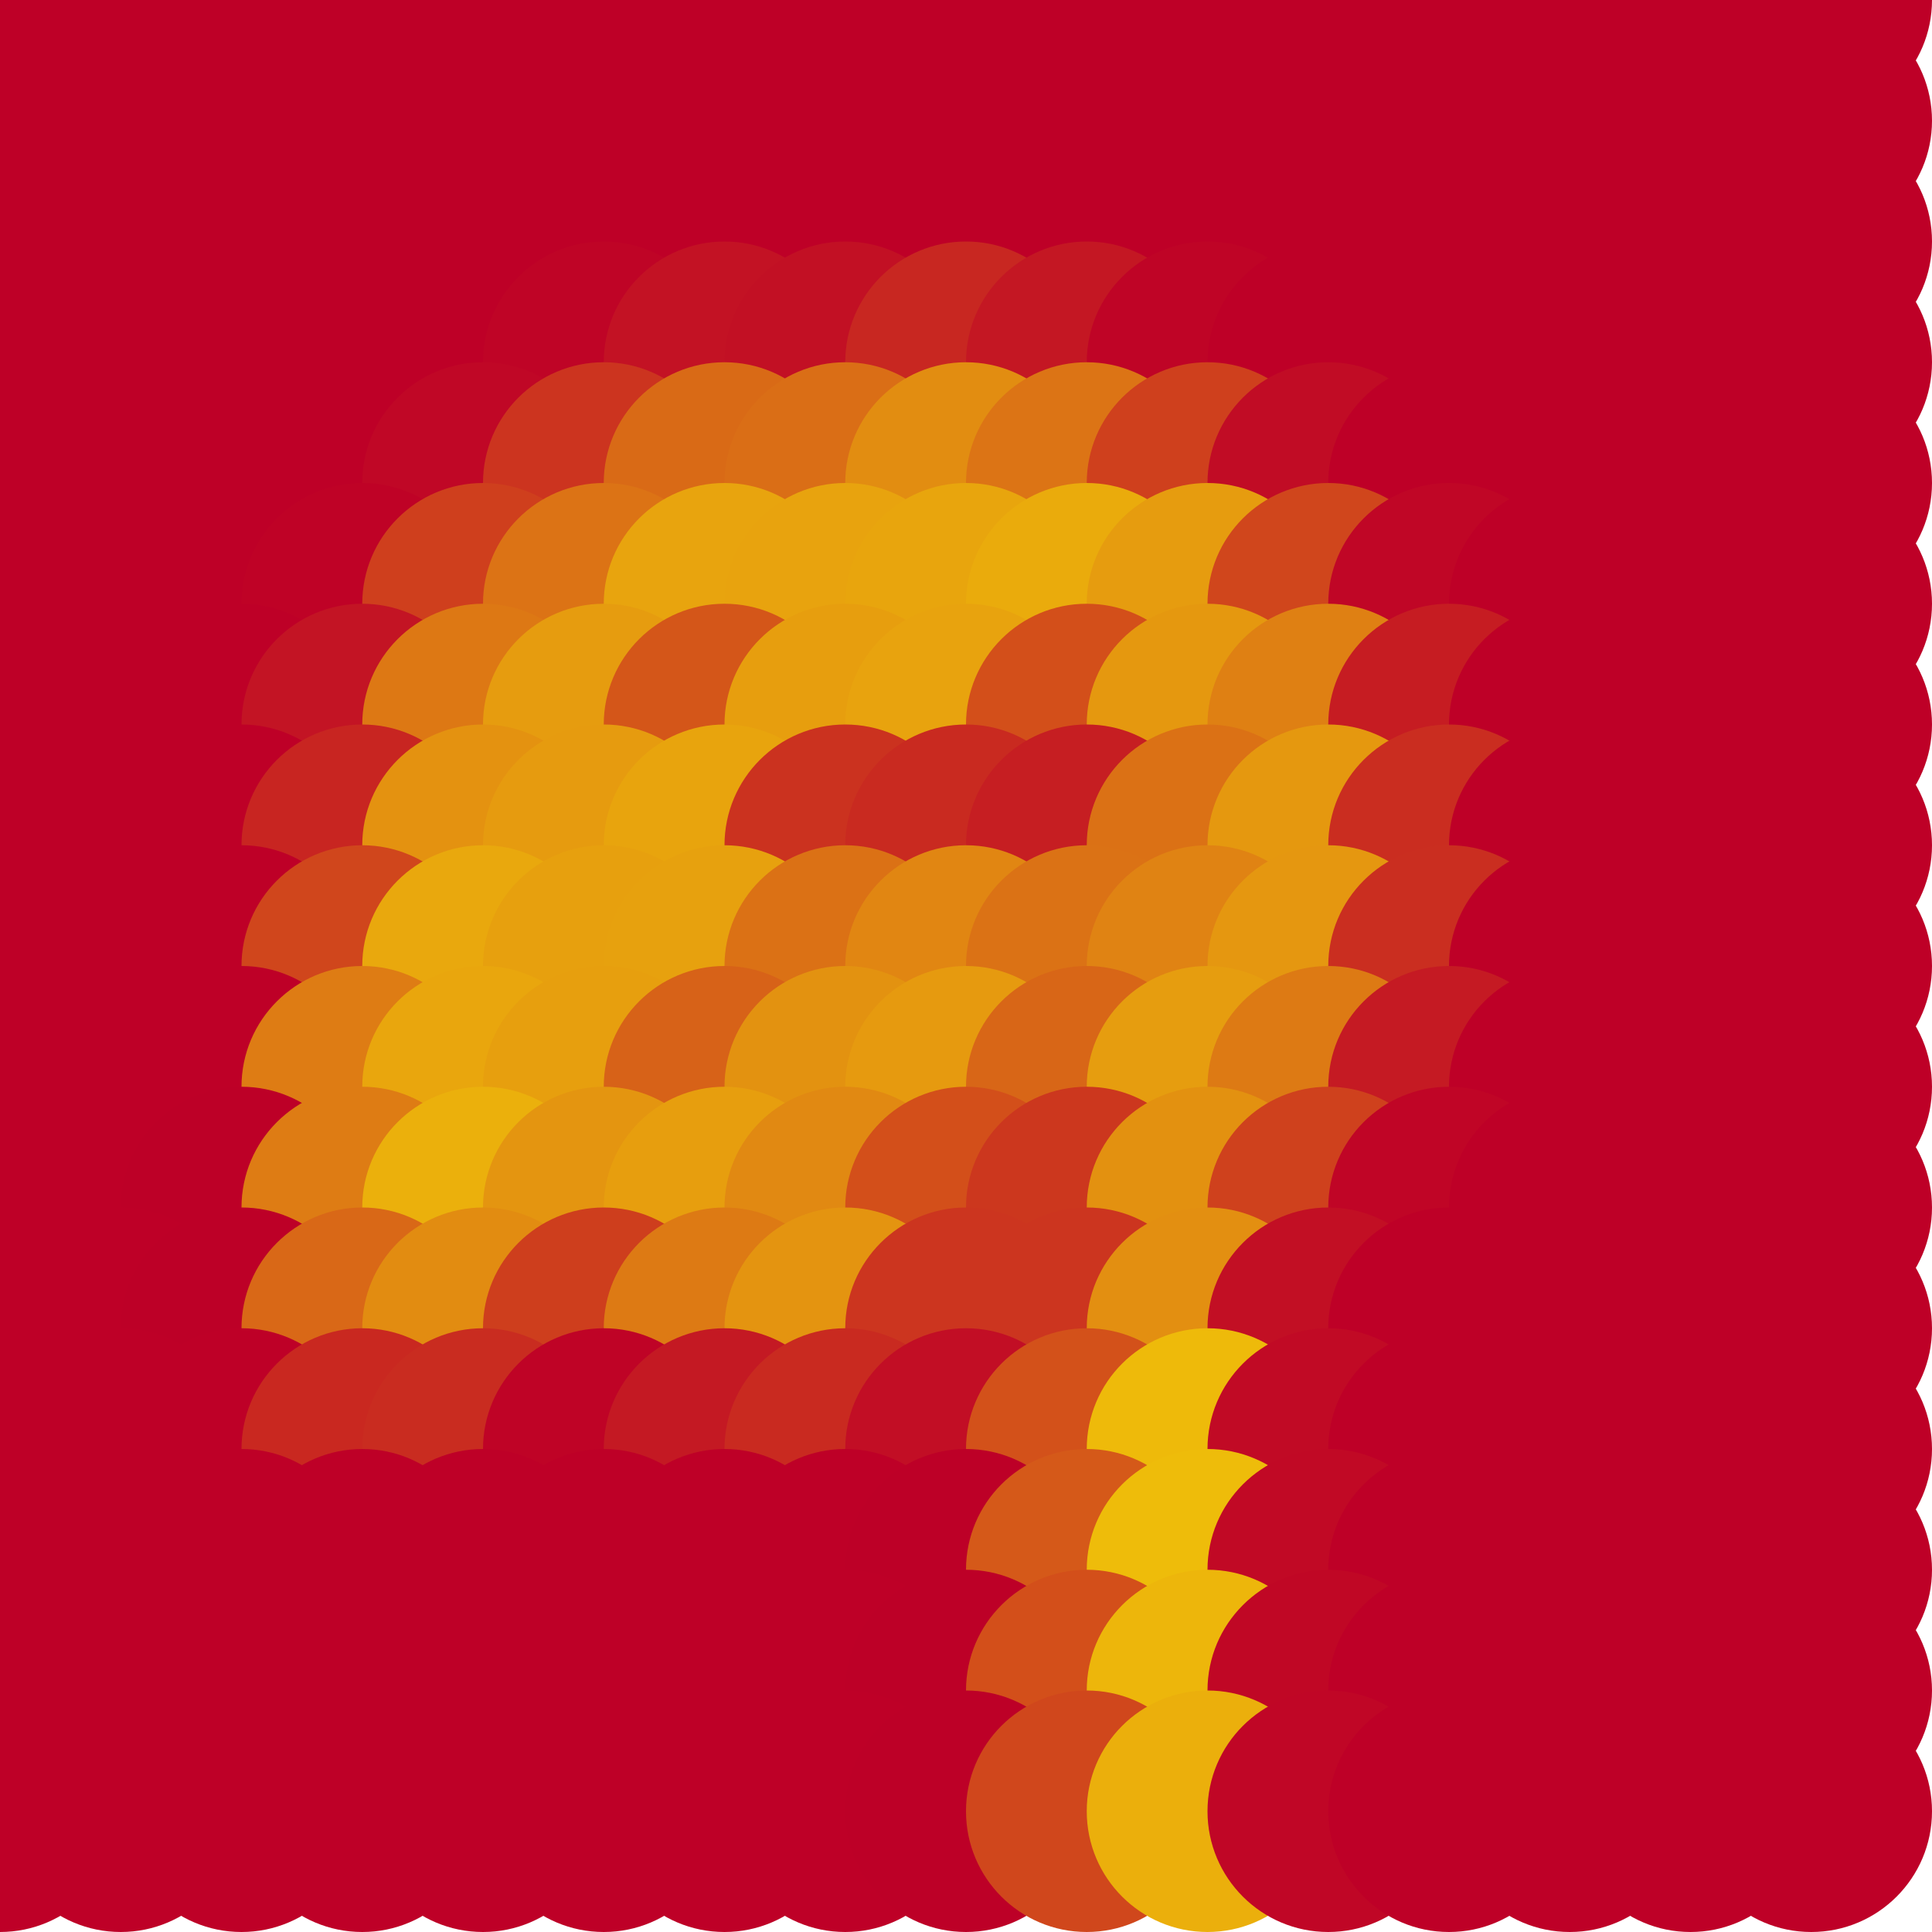 <?xml version="1.0" standalone="no"?>
<!DOCTYPE svg PUBLIC "-//W3C//DTD SVG 20010904//EN"
  "http://www.w3.org/TR/2001/REC-SVG-20010904/DTD/svg10.dtd">
<svg width="16" height="16">
  <circle cx="0" cy="0" r="1" fill="srgba(190,0,39,1)"/>
  <circle cx="1" cy="0" r="1" fill="srgba(190,0,39,1)"/>
  <circle cx="2" cy="0" r="1" fill="srgba(190,0,39,1)"/>
  <circle cx="3" cy="0" r="1" fill="srgba(190,0,39,1)"/>
  <circle cx="4" cy="0" r="1" fill="srgba(190,0,39,1)"/>
  <circle cx="5" cy="0" r="1" fill="srgba(190,0,39,1)"/>
  <circle cx="6" cy="0" r="1" fill="srgba(190,0,39,1)"/>
  <circle cx="7" cy="0" r="1" fill="srgba(190,0,39,1)"/>
  <circle cx="8" cy="0" r="1" fill="srgba(190,0,39,1)"/>
  <circle cx="9" cy="0" r="1" fill="srgba(190,0,39,1)"/>
  <circle cx="10" cy="0" r="1" fill="srgba(190,0,39,1)"/>
  <circle cx="11" cy="0" r="1" fill="srgba(190,0,39,1)"/>
  <circle cx="12" cy="0" r="1" fill="srgba(190,0,39,1)"/>
  <circle cx="13" cy="0" r="1" fill="srgba(190,0,39,1)"/>
  <circle cx="14" cy="0" r="1" fill="srgba(74.51%,0%,15.293%,1)"/>
  <circle cx="15" cy="0" r="1" fill="srgba(74.517%,0.038%,15.325%,1)"/>
  <circle cx="0" cy="1" r="1" fill="srgba(190,0,39,1)"/>
  <circle cx="1" cy="1" r="1" fill="srgba(190,0,39,1)"/>
  <circle cx="2" cy="1" r="1" fill="srgba(190,0,39,1)"/>
  <circle cx="3" cy="1" r="1" fill="srgba(190,0,39,1)"/>
  <circle cx="4" cy="1" r="1" fill="srgba(190,0,39,1)"/>
  <circle cx="5" cy="1" r="1" fill="srgba(190,0,39,1)"/>
  <circle cx="6" cy="1" r="1" fill="srgba(190,0,39,1)"/>
  <circle cx="7" cy="1" r="1" fill="srgba(190,0,39,1)"/>
  <circle cx="8" cy="1" r="1" fill="srgba(190,0,39,1)"/>
  <circle cx="9" cy="1" r="1" fill="srgba(190,0,39,1)"/>
  <circle cx="10" cy="1" r="1" fill="srgba(190,0,39,1)"/>
  <circle cx="11" cy="1" r="1" fill="srgba(190,0,39,1)"/>
  <circle cx="12" cy="1" r="1" fill="srgba(190,0,39,1)"/>
  <circle cx="13" cy="1" r="1" fill="srgba(190,0,39,1)"/>
  <circle cx="14" cy="1" r="1" fill="srgba(74.51%,0%,15.293%,1)"/>
  <circle cx="15" cy="1" r="1" fill="srgba(74.517%,0.038%,15.325%,1)"/>
  <circle cx="0" cy="2" r="1" fill="srgba(190,0,39,1)"/>
  <circle cx="1" cy="2" r="1" fill="srgba(190,0,39,1)"/>
  <circle cx="2" cy="2" r="1" fill="srgba(190,0,39,1)"/>
  <circle cx="3" cy="2" r="1" fill="srgba(190,0,39,1)"/>
  <circle cx="4" cy="2" r="1" fill="srgba(74.511%,0%,15.294%,1)"/>
  <circle cx="5" cy="2" r="1" fill="srgba(74.482%,0%,15.311%,1)"/>
  <circle cx="6" cy="2" r="1" fill="srgba(74.414%,0.005%,15.352%,1)"/>
  <circle cx="7" cy="2" r="1" fill="srgba(74.463%,0.015%,15.322%,1)"/>
  <circle cx="8" cy="2" r="1" fill="srgba(74.409%,0.005%,15.355%,1)"/>
  <circle cx="9" cy="2" r="1" fill="srgba(74.406%,0%,15.357%,1)"/>
  <circle cx="10" cy="2" r="1" fill="srgba(74.482%,0%,15.311%,1)"/>
  <circle cx="11" cy="2" r="1" fill="srgba(190,0,39,1)"/>
  <circle cx="12" cy="2" r="1" fill="srgba(190,0,39,1)"/>
  <circle cx="13" cy="2" r="1" fill="srgba(190,0,39,1)"/>
  <circle cx="14" cy="2" r="1" fill="srgba(74.51%,0%,15.293%,1)"/>
  <circle cx="15" cy="2" r="1" fill="srgba(74.517%,0.038%,15.325%,1)"/>
  <circle cx="0" cy="3" r="1" fill="srgba(190,0,39,1)"/>
  <circle cx="1" cy="3" r="1" fill="srgba(190,0,39,1)"/>
  <circle cx="2" cy="3" r="1" fill="srgba(190,0,39,1)"/>
  <circle cx="3" cy="3" r="1" fill="srgba(190,0,39,1)"/>
  <circle cx="4" cy="3" r="1" fill="srgba(74.461%,0%,15.323%,1)"/>
  <circle cx="5" cy="3" r="1" fill="srgba(74.922%,1.845%,15.047%,1)"/>
  <circle cx="6" cy="3" r="1" fill="srgba(76.245%,7.045%,14.252%,1)"/>
  <circle cx="7" cy="3" r="1" fill="srgba(76.002%,6.38%,14.4%,1)"/>
  <circle cx="8" cy="3" r="1" fill="srgba(78.265%,15.259%,13.04%,1)"/>
  <circle cx="9" cy="3" r="1" fill="srgba(76.742%,9.204%,13.954%,1)"/>
  <circle cx="10" cy="3" r="1" fill="srgba(74.853%,1.895%,15.088%,1)"/>
  <circle cx="11" cy="3" r="1" fill="srgba(74.449%,0%,15.331%,1)"/>
  <circle cx="12" cy="3" r="1" fill="srgba(190,0,39,1)"/>
  <circle cx="13" cy="3" r="1" fill="srgba(190,0,39,1)"/>
  <circle cx="14" cy="3" r="1" fill="srgba(74.51%,0%,15.293%,1)"/>
  <circle cx="15" cy="3" r="1" fill="srgba(74.517%,0.038%,15.325%,1)"/>
  <circle cx="0" cy="4" r="1" fill="srgba(190,0,39,1)"/>
  <circle cx="1" cy="4" r="1" fill="srgba(190,0,39,1)"/>
  <circle cx="2" cy="4" r="1" fill="srgba(190,0,39,1)"/>
  <circle cx="3" cy="4" r="1" fill="srgba(74.469%,0%,15.319%,1)"/>
  <circle cx="4" cy="4" r="1" fill="srgba(75.26%,3.005%,14.844%,1)"/>
  <circle cx="5" cy="4" r="1" fill="srgba(79.71%,20.401%,12.175%,1)"/>
  <circle cx="6" cy="4" r="1" fill="srgba(85.144%,41.721%,8.913%,1)"/>
  <circle cx="7" cy="4" r="1" fill="srgba(85.492%,43.082%,8.705%,1)"/>
  <circle cx="8" cy="4" r="1" fill="srgba(88.627%,55.386%,6.822%,1)"/>
  <circle cx="9" cy="4" r="1" fill="srgba(86.16%,45.702%,8.304%,1)"/>
  <circle cx="10" cy="4" r="1" fill="srgba(80.967%,25.331%,11.42%,1)"/>
  <circle cx="11" cy="4" r="1" fill="srgba(75.697%,4.804%,14.582%,1)"/>
  <circle cx="12" cy="4" r="1" fill="srgba(74.446%,0%,15.332%,1)"/>
  <circle cx="13" cy="4" r="1" fill="srgba(190,0,39,1)"/>
  <circle cx="14" cy="4" r="1" fill="srgba(74.51%,0%,15.293%,1)"/>
  <circle cx="15" cy="4" r="1" fill="srgba(74.517%,0.038%,15.325%,1)"/>
  <circle cx="0" cy="5" r="1" fill="srgba(190,0,39,1)"/>
  <circle cx="1" cy="5" r="1" fill="srgba(190,0,39,1)"/>
  <circle cx="2" cy="5" r="1" fill="srgba(74.487%,0%,15.308%,1)"/>
  <circle cx="3" cy="5" r="1" fill="srgba(74.743%,0.954%,15.154%,1)"/>
  <circle cx="4" cy="5" r="1" fill="srgba(80.861%,24.927%,11.482%,1)"/>
  <circle cx="5" cy="5" r="1" fill="srgba(86.055%,45.29%,8.368%,1)"/>
  <circle cx="6" cy="5" r="1" fill="srgba(90.848%,64.097%,5.49%,1)"/>
  <circle cx="7" cy="5" r="1" fill="srgba(90.777%,63.821%,5.533%,1)"/>
  <circle cx="8" cy="5" r="1" fill="srgba(90.964%,64.549%,5.422%,1)"/>
  <circle cx="9" cy="5" r="1" fill="srgba(91.612%,67.089%,5.034%,1)"/>
  <circle cx="10" cy="5" r="1" fill="srgba(90.083%,61.096%,5.949%,1)"/>
  <circle cx="11" cy="5" r="1" fill="srgba(81.572%,27.72%,11.055%,1)"/>
  <circle cx="12" cy="5" r="1" fill="srgba(75.123%,2.455%,14.926%,1)"/>
  <circle cx="13" cy="5" r="1" fill="srgba(74.469%,0%,15.319%,1)"/>
  <circle cx="14" cy="5" r="1" fill="srgba(74.51%,0%,15.293%,1)"/>
  <circle cx="15" cy="5" r="1" fill="srgba(74.517%,0.038%,15.325%,1)"/>
  <circle cx="0" cy="6" r="1" fill="srgba(190,0,39,1)"/>
  <circle cx="1" cy="6" r="1" fill="srgba(190,0,39,1)"/>
  <circle cx="2" cy="6" r="1" fill="srgba(74.411%,0%,15.354%,1)"/>
  <circle cx="3" cy="6" r="1" fill="srgba(76.506%,7.832%,14.096%,1)"/>
  <circle cx="4" cy="6" r="1" fill="srgba(86.485%,46.986%,8.109%,1)"/>
  <circle cx="5" cy="6" r="1" fill="srgba(90.089%,61.12%,5.946%,1)"/>
  <circle cx="6" cy="6" r="1" fill="srgba(83.124%,33.79%,10.127%,1)"/>
  <circle cx="7" cy="6" r="1" fill="srgba(90.34%,62.1%,5.797%,1)"/>
  <circle cx="8" cy="6" r="1" fill="srgba(90.779%,63.827%,5.531%,1)"/>
  <circle cx="9" cy="6" r="1" fill="srgba(82.429%,31.066%,10.544%,1)"/>
  <circle cx="10" cy="6" r="1" fill="srgba(89.712%,59.645%,6.172%,1)"/>
  <circle cx="11" cy="6" r="1" fill="srgba(87.34%,50.333%,7.596%,1)"/>
  <circle cx="12" cy="6" r="1" fill="srgba(77.351%,11.15%,13.591%,1)"/>
  <circle cx="13" cy="6" r="1" fill="srgba(74.388%,0%,15.367%,1)"/>
  <circle cx="14" cy="6" r="1" fill="srgba(74.51%,0%,15.293%,1)"/>
  <circle cx="15" cy="6" r="1" fill="srgba(74.517%,0.038%,15.325%,1)"/>
  <circle cx="0" cy="7" r="1" fill="srgba(190,0,39,1)"/>
  <circle cx="1" cy="7" r="1" fill="srgba(190,0,39,1)"/>
  <circle cx="2" cy="7" r="1" fill="srgba(74.394%,0%,15.364%,1)"/>
  <circle cx="3" cy="7" r="1" fill="srgba(78.219%,14.545%,13.071%,1)"/>
  <circle cx="4" cy="7" r="1" fill="srgba(89.081%,57.159%,6.554%,1)"/>
  <circle cx="5" cy="7" r="1" fill="srgba(90.036%,60.909%,5.98%,1)"/>
  <circle cx="6" cy="7" r="1" fill="srgba(90.903%,64.309%,5.46%,1)"/>
  <circle cx="7" cy="7" r="1" fill="srgba(79.51%,19.612%,12.296%,1)"/>
  <circle cx="8" cy="7" r="1" fill="srgba(78.694%,16.411%,12.781%,1)"/>
  <circle cx="9" cy="7" r="1" fill="srgba(77.42%,11.885%,13.549%,1)"/>
  <circle cx="10" cy="7" r="1" fill="srgba(85.802%,44.505%,8.519%,1)"/>
  <circle cx="11" cy="7" r="1" fill="srgba(89.662%,59.431%,6.203%,1)"/>
  <circle cx="12" cy="7" r="1" fill="srgba(79.02%,17.697%,12.587%,1)"/>
  <circle cx="13" cy="7" r="1" fill="srgba(74.427%,0%,15.343%,1)"/>
  <circle cx="14" cy="7" r="1" fill="srgba(74.508%,0%,15.294%,1)"/>
  <circle cx="15" cy="7" r="1" fill="srgba(74.517%,0.038%,15.325%,1)"/>
  <circle cx="0" cy="8" r="1" fill="srgba(190,0,39,1)"/>
  <circle cx="1" cy="8" r="1" fill="srgba(74.508%,0%,15.294%,1)"/>
  <circle cx="2" cy="8" r="1" fill="srgba(74.374%,0%,15.375%,1)"/>
  <circle cx="3" cy="8" r="1" fill="srgba(81.575%,27.709%,11.055%,1)"/>
  <circle cx="4" cy="8" r="1" fill="srgba(91.281%,65.795%,5.231%,1)"/>
  <circle cx="5" cy="8" r="1" fill="srgba(90.529%,62.843%,5.682%,1)"/>
  <circle cx="6" cy="8" r="1" fill="srgba(90.588%,63.078%,5.646%,1)"/>
  <circle cx="7" cy="8" r="1" fill="srgba(85.768%,44.17%,8.537%,1)"/>
  <circle cx="8" cy="8" r="1" fill="srgba(87.932%,52.656%,7.242%,1)"/>
  <circle cx="9" cy="8" r="1" fill="srgba(85.853%,44.538%,8.489%,1)"/>
  <circle cx="10" cy="8" r="1" fill="srgba(87.611%,51.418%,7.433%,1)"/>
  <circle cx="11" cy="8" r="1" fill="srgba(89.58%,59.12%,6.252%,1)"/>
  <circle cx="12" cy="8" r="1" fill="srgba(79.095%,17.993%,12.541%,1)"/>
  <circle cx="13" cy="8" r="1" fill="srgba(74.44%,0%,15.337%,1)"/>
  <circle cx="14" cy="8" r="1" fill="srgba(74.507%,0%,15.294%,1)"/>
  <circle cx="15" cy="8" r="1" fill="srgba(74.517%,0.038%,15.325%,1)"/>
  <circle cx="0" cy="9" r="1" fill="srgba(190,0,39,1)"/>
  <circle cx="1" cy="9" r="1" fill="srgba(74.508%,0%,15.296%,1)"/>
  <circle cx="2" cy="9" r="1" fill="srgba(74.394%,0%,15.363%,1)"/>
  <circle cx="3" cy="9" r="1" fill="srgba(86.894%,48.588%,7.864%,1)"/>
  <circle cx="4" cy="9" r="1" fill="srgba(91.046%,64.872%,5.373%,1)"/>
  <circle cx="5" cy="9" r="1" fill="srgba(90.433%,62.466%,5.739%,1)"/>
  <circle cx="6" cy="9" r="1" fill="srgba(84.259%,38.322%,9.442%,1)"/>
  <circle cx="7" cy="9" r="1" fill="srgba(88.989%,57.086%,6.607%,1)"/>
  <circle cx="8" cy="9" r="1" fill="srgba(89.883%,60.334%,6.07%,1)"/>
  <circle cx="9" cy="9" r="1" fill="srgba(84.72%,40.086%,9.169%,1)"/>
  <circle cx="10" cy="9" r="1" fill="srgba(90.153%,61.386%,5.908%,1)"/>
  <circle cx="11" cy="9" r="1" fill="srgba(86.696%,47.81%,7.982%,1)"/>
  <circle cx="12" cy="9" r="1" fill="srgba(77.166%,10.431%,13.7%,1)"/>
  <circle cx="13" cy="9" r="1" fill="srgba(74.397%,0%,15.361%,1)"/>
  <circle cx="14" cy="9" r="1" fill="srgba(74.51%,0%,15.293%,1)"/>
  <circle cx="15" cy="9" r="1" fill="srgba(74.517%,0.038%,15.325%,1)"/>
  <circle cx="0" cy="10" r="1" fill="srgba(190,0,39,1)"/>
  <circle cx="1" cy="10" r="1" fill="srgba(190,0,39,1)"/>
  <circle cx="2" cy="10" r="1" fill="srgba(74.194%,0%,15.483%,1)"/>
  <circle cx="3" cy="10" r="1" fill="srgba(86.868%,48.504%,7.88%,1)"/>
  <circle cx="4" cy="10" r="1" fill="srgba(92.035%,68.753%,4.781%,1)"/>
  <circle cx="5" cy="10" r="1" fill="srgba(89.369%,58.294%,6.38%,1)"/>
  <circle cx="6" cy="10" r="1" fill="srgba(90.249%,61.747%,5.85%,1)"/>
  <circle cx="7" cy="10" r="1" fill="srgba(88.216%,53.762%,7.069%,1)"/>
  <circle cx="8" cy="10" r="1" fill="srgba(82.426%,31.138%,10.544%,1)"/>
  <circle cx="9" cy="10" r="1" fill="srgba(79.957%,21.572%,12.026%,1)"/>
  <circle cx="10" cy="10" r="1" fill="srgba(89.035%,56.991%,6.58%,1)"/>
  <circle cx="11" cy="10" r="1" fill="srgba(81.058%,25.686%,11.365%,1)"/>
  <circle cx="12" cy="10" r="1" fill="srgba(75.013%,2%,14.992%,1)"/>
  <circle cx="13" cy="10" r="1" fill="srgba(74.473%,0%,15.316%,1)"/>
  <circle cx="14" cy="10" r="1" fill="srgba(74.51%,0%,15.293%,1)"/>
  <circle cx="15" cy="10" r="1" fill="srgba(74.517%,0.038%,15.325%,1)"/>
  <circle cx="0" cy="11" r="1" fill="srgba(190,0,39,1)"/>
  <circle cx="1" cy="11" r="1" fill="srgba(190,0,39,1)"/>
  <circle cx="2" cy="11" r="1" fill="srgba(74.083%,0%,15.55%,1)"/>
  <circle cx="3" cy="11" r="1" fill="srgba(84.871%,40.705%,9.078%,1)"/>
  <circle cx="4" cy="11" r="1" fill="srgba(88.472%,54.795%,6.917%,1)"/>
  <circle cx="5" cy="11" r="1" fill="srgba(80.693%,24.259%,11.586%,1)"/>
  <circle cx="6" cy="11" r="1" fill="srgba(86.674%,47.719%,7.996%,1)"/>
  <circle cx="7" cy="11" r="1" fill="srgba(89.281%,57.94%,6.433%,1)"/>
  <circle cx="8" cy="11" r="1" fill="srgba(79.742%,20.703%,12.155%,1)"/>
  <circle cx="9" cy="11" r="1" fill="srgba(79.786%,20.943%,12.128%,1)"/>
  <circle cx="10" cy="11" r="1" fill="srgba(88.801%,56.06%,6.719%,1)"/>
  <circle cx="11" cy="11" r="1" fill="srgba(76.049%,6.131%,14.369%,1)"/>
  <circle cx="12" cy="11" r="1" fill="srgba(74.427%,0%,15.343%,1)"/>
  <circle cx="13" cy="11" r="1" fill="srgba(190,0,39,1)"/>
  <circle cx="14" cy="11" r="1" fill="srgba(74.51%,0%,15.293%,1)"/>
  <circle cx="15" cy="11" r="1" fill="srgba(74.517%,0.038%,15.325%,1)"/>
  <circle cx="0" cy="12" r="1" fill="srgba(190,0,39,1)"/>
  <circle cx="1" cy="12" r="1" fill="srgba(190,0,39,1)"/>
  <circle cx="2" cy="12" r="1" fill="srgba(74.288%,0%,15.427%,1)"/>
  <circle cx="3" cy="12" r="1" fill="srgba(78.563%,15.99%,12.863%,1)"/>
  <circle cx="4" cy="12" r="1" fill="srgba(78.834%,17.366%,12.699%,1)"/>
  <circle cx="5" cy="12" r="1" fill="srgba(74.681%,1.245%,15.192%,1)"/>
  <circle cx="6" cy="12" r="1" fill="srgba(76.933%,9.967%,13.841%,1)"/>
  <circle cx="7" cy="12" r="1" fill="srgba(78.659%,16.756%,12.807%,1)"/>
  <circle cx="8" cy="12" r="1" fill="srgba(75.914%,5.76%,14.453%,1)"/>
  <circle cx="9" cy="12" r="1" fill="srgba(82.582%,31.647%,10.452%,1)"/>
  <circle cx="10" cy="12" r="1" fill="srgba(93.033%,72.827%,4.181%,1)"/>
  <circle cx="11" cy="12" r="1" fill="srgba(75.515%,4.158%,14.69%,1)"/>
  <circle cx="12" cy="12" r="1" fill="srgba(74.449%,0%,15.331%,1)"/>
  <circle cx="13" cy="12" r="1" fill="srgba(190,0,39,1)"/>
  <circle cx="14" cy="12" r="1" fill="srgba(74.51%,0%,15.293%,1)"/>
  <circle cx="15" cy="12" r="1" fill="srgba(74.517%,0.038%,15.325%,1)"/>
  <circle cx="0" cy="13" r="1" fill="srgba(190,0,39,1)"/>
  <circle cx="1" cy="13" r="1" fill="srgba(190,0,39,1)"/>
  <circle cx="2" cy="13" r="1" fill="srgba(74.513%,0%,15.293%,1)"/>
  <circle cx="3" cy="13" r="1" fill="srgba(74.427%,0.012%,15.343%,1)"/>
  <circle cx="4" cy="13" r="1" fill="srgba(74.409%,0.012%,15.355%,1)"/>
  <circle cx="5" cy="13" r="1" fill="srgba(74.482%,0%,15.311%,1)"/>
  <circle cx="6" cy="13" r="1" fill="srgba(74.397%,0%,15.363%,1)"/>
  <circle cx="7" cy="13" r="1" fill="srgba(74.397%,0.011%,15.361%,1)"/>
  <circle cx="8" cy="13" r="1" fill="srgba(74.06%,0%,15.564%,1)"/>
  <circle cx="9" cy="13" r="1" fill="srgba(83.439%,35.024%,9.937%,1)"/>
  <circle cx="10" cy="13" r="1" fill="srgba(93.309%,73.759%,4.015%,1)"/>
  <circle cx="11" cy="13" r="1" fill="srgba(75.41%,3.536%,14.754%,1)"/>
  <circle cx="12" cy="13" r="1" fill="srgba(74.456%,0%,15.326%,1)"/>
  <circle cx="13" cy="13" r="1" fill="srgba(190,0,39,1)"/>
  <circle cx="14" cy="13" r="1" fill="srgba(74.51%,0%,15.293%,1)"/>
  <circle cx="15" cy="13" r="1" fill="srgba(74.517%,0.038%,15.325%,1)"/>
  <circle cx="0" cy="14" r="1" fill="srgba(74.508%,0%,15.288%,1)"/>
  <circle cx="1" cy="14" r="1" fill="srgba(74.508%,0%,15.288%,1)"/>
  <circle cx="2" cy="14" r="1" fill="srgba(74.508%,0%,15.288%,1)"/>
  <circle cx="3" cy="14" r="1" fill="srgba(74.507%,0%,15.288%,1)"/>
  <circle cx="4" cy="14" r="1" fill="srgba(74.507%,0%,15.288%,1)"/>
  <circle cx="5" cy="14" r="1" fill="srgba(74.508%,0%,15.288%,1)"/>
  <circle cx="6" cy="14" r="1" fill="srgba(74.508%,0%,15.288%,1)"/>
  <circle cx="7" cy="14" r="1" fill="srgba(74.507%,0%,15.288%,1)"/>
  <circle cx="8" cy="14" r="1" fill="srgba(74.092%,0%,15.54%,1)"/>
  <circle cx="9" cy="14" r="1" fill="srgba(82.423%,31.066%,10.544%,1)"/>
  <circle cx="10" cy="14" r="1" fill="srgba(92.635%,71.112%,4.417%,1)"/>
  <circle cx="11" cy="14" r="1" fill="srgba(75.271%,2.992%,14.83%,1)"/>
  <circle cx="12" cy="14" r="1" fill="srgba(74.464%,0%,15.314%,1)"/>
  <circle cx="13" cy="14" r="1" fill="srgba(74.508%,0%,15.288%,1)"/>
  <circle cx="14" cy="14" r="1" fill="srgba(74.508%,0%,15.287%,1)"/>
  <circle cx="15" cy="14" r="1" fill="srgba(74.516%,0.038%,15.319%,1)"/>
  <circle cx="0" cy="15" r="1" fill="srgba(74.54%,0.131%,15.402%,1)"/>
  <circle cx="1" cy="15" r="1" fill="srgba(74.54%,0.131%,15.402%,1)"/>
  <circle cx="2" cy="15" r="1" fill="srgba(74.54%,0.131%,15.402%,1)"/>
  <circle cx="3" cy="15" r="1" fill="srgba(74.54%,0.131%,15.402%,1)"/>
  <circle cx="4" cy="15" r="1" fill="srgba(74.54%,0.131%,15.402%,1)"/>
  <circle cx="5" cy="15" r="1" fill="srgba(74.54%,0.131%,15.402%,1)"/>
  <circle cx="6" cy="15" r="1" fill="srgba(74.54%,0.131%,15.402%,1)"/>
  <circle cx="7" cy="15" r="1" fill="srgba(74.54%,0.131%,15.402%,1)"/>
  <circle cx="8" cy="15" r="1" fill="srgba(74.144%,0%,15.611%,1)"/>
  <circle cx="9" cy="15" r="1" fill="srgba(81.633%,27.982%,11.095%,1)"/>
  <circle cx="10" cy="15" r="1" fill="srgba(91.968%,68.498%,4.866%,1)"/>
  <circle cx="11" cy="15" r="1" fill="srgba(75.184%,2.658%,15.013%,1)"/>
  <circle cx="12" cy="15" r="1" fill="srgba(74.504%,0%,15.424%,1)"/>
  <circle cx="13" cy="15" r="1" fill="srgba(74.54%,0.131%,15.402%,1)"/>
  <circle cx="14" cy="15" r="1" fill="srgba(74.54%,0.13%,15.401%,1)"/>
  <circle cx="15" cy="15" r="1" fill="srgba(74.548%,0.169%,15.433%,1)"/>
</svg>
